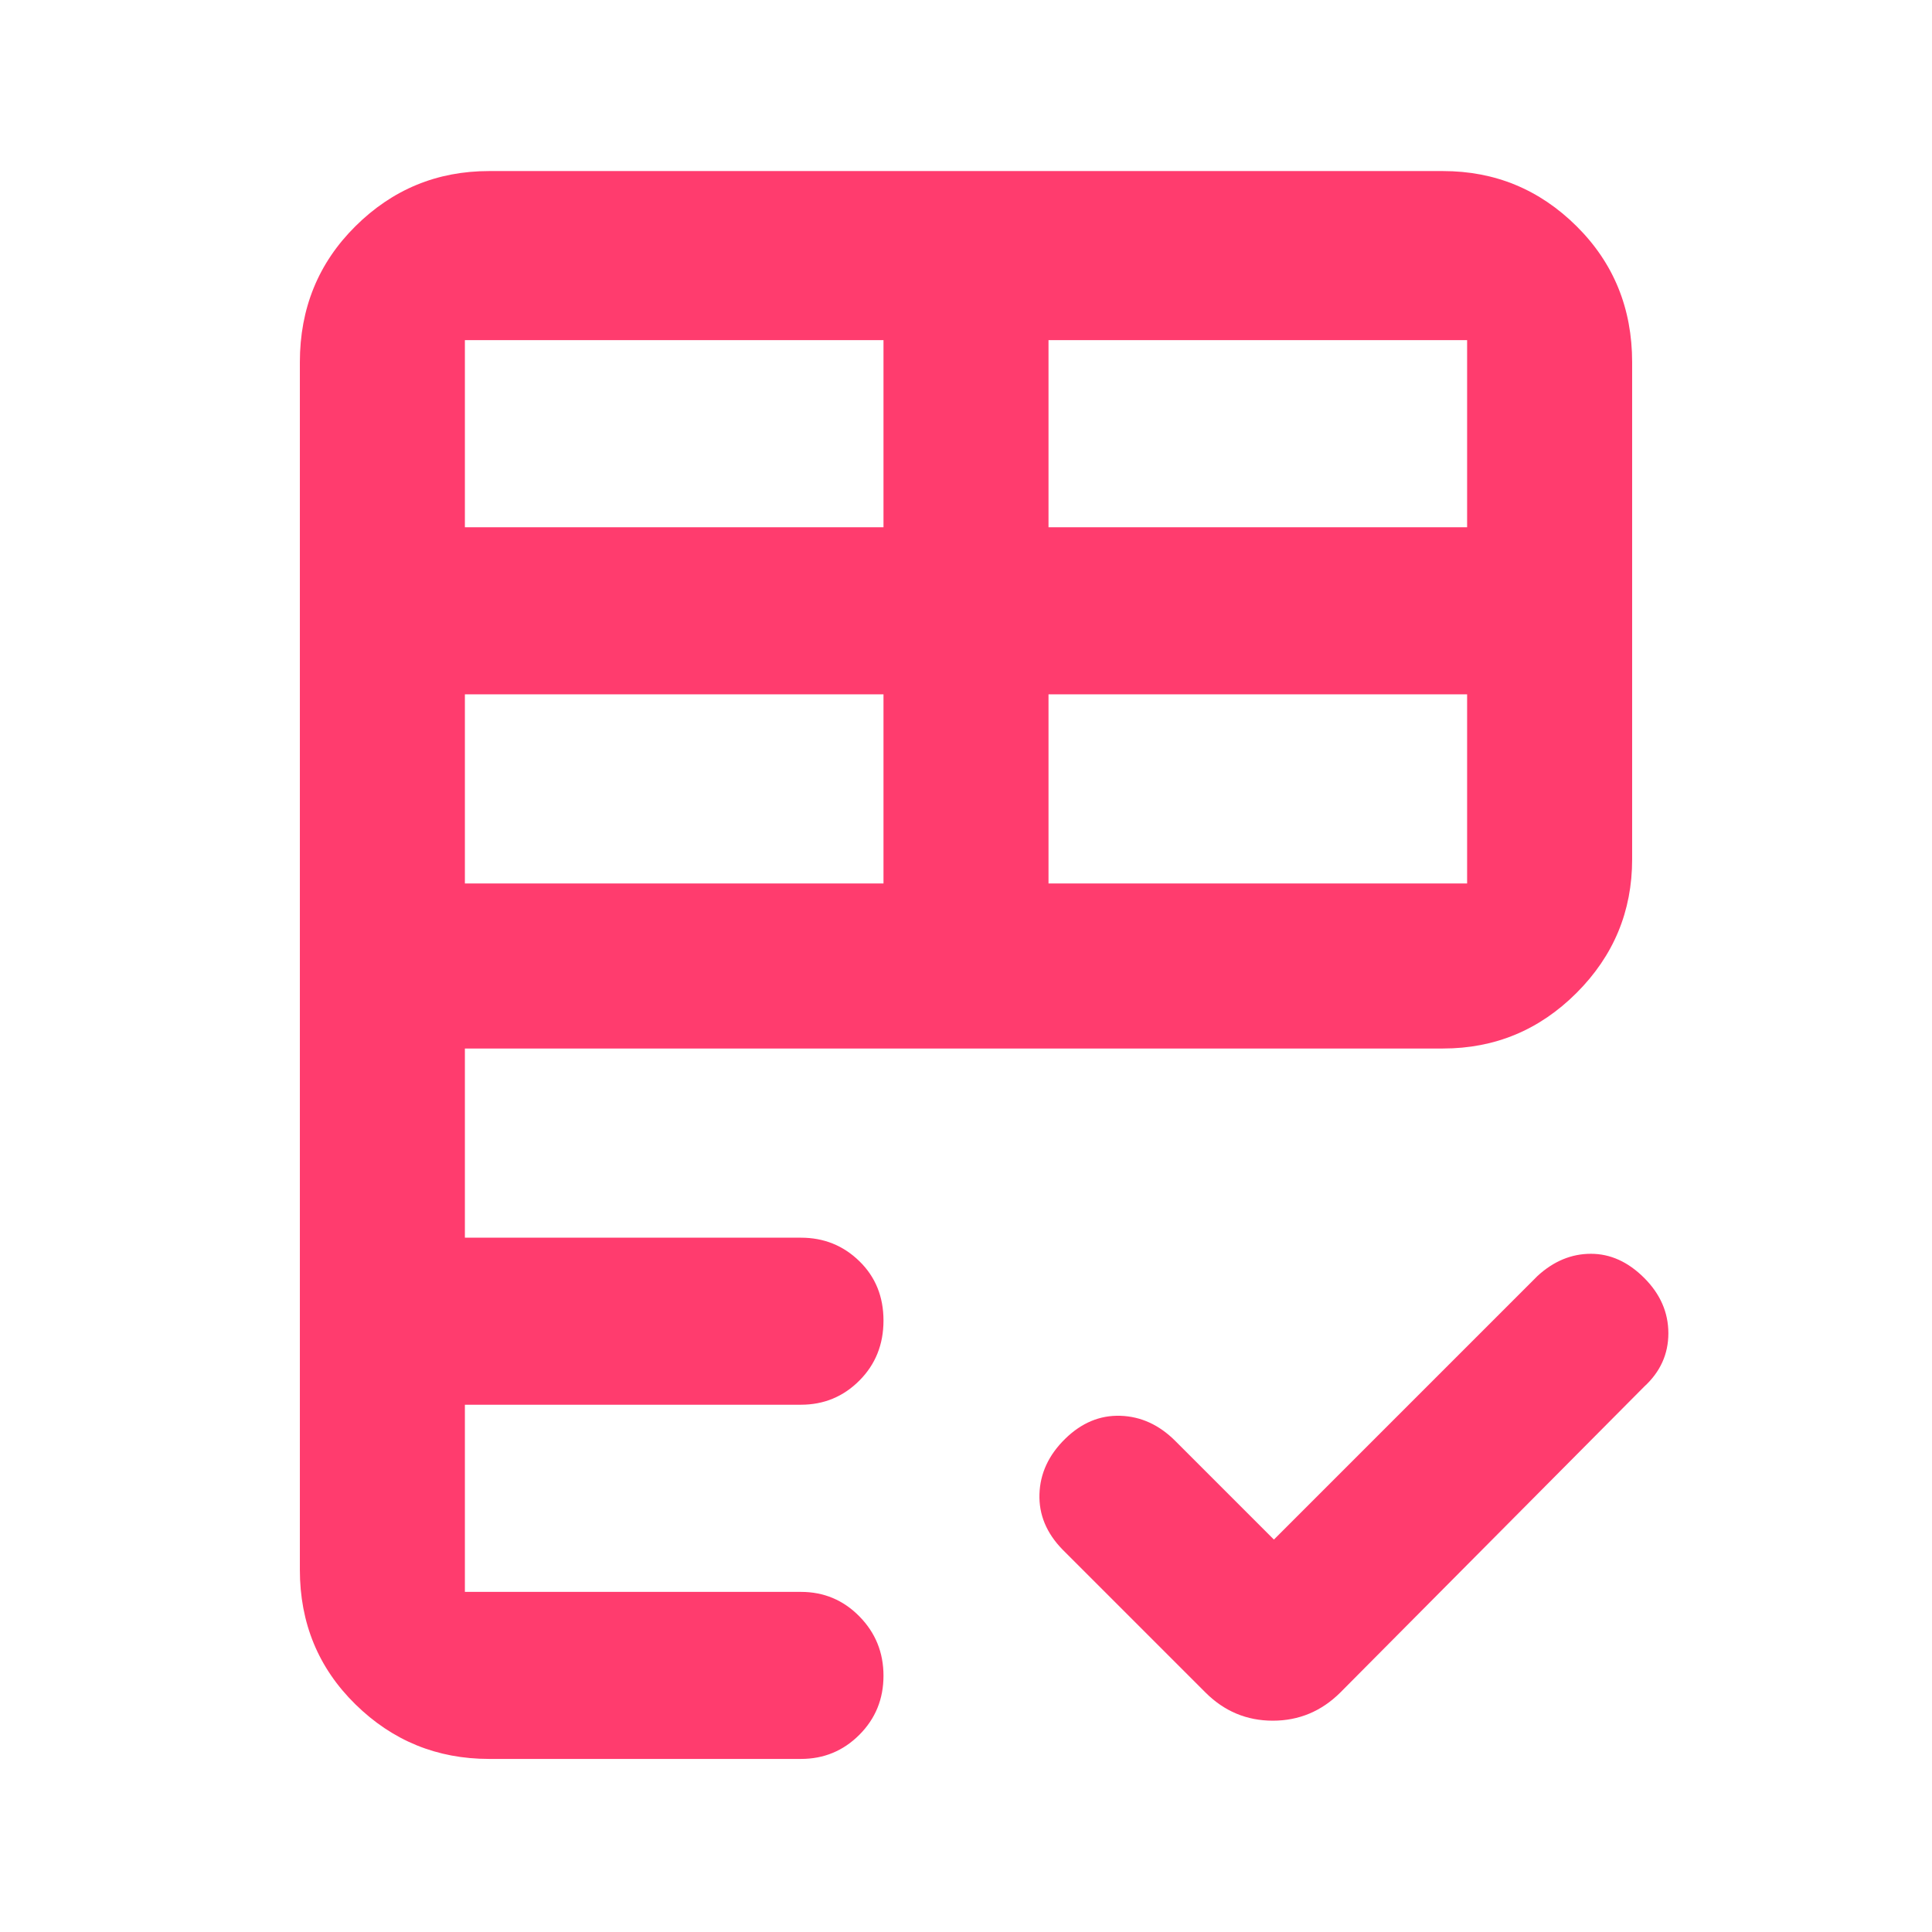 <svg xmlns="http://www.w3.org/2000/svg" height="48" viewBox="0 -960 960 960" width="48"><path fill="rgb(255, 60, 110)" d="M149-180v-600q0-40.21 27.63-67.61Q204.25-875 243-875h474q38.75 0 66.38 27.39Q811-820.21 811-780v247q0 38.75-27.62 66.37Q755.75-439 717-439H231v94h167q17.05 0 29.02 11.68Q439-321.65 439-303.82 439-286 427.02-274q-11.97 12-29.02 12H231v93h167q17.05 0 29.02 12.17Q439-144.67 439-127.33 439-110 427.02-98 415.05-86 398-86H243q-38.75 0-66.37-27.1Q149-140.2 149-180Zm484-15 131-131q12-11 26.5-11t26.5 12q12 12 12 27.5T817-271L666-119q-14.09 14-33.55 14Q613-105 599-119l-71-71q-12-12.27-11.5-27.63Q517-233 529.21-245q12.22-12 27.5-11.5Q572-256 584-244l49 49ZM231-521h208v-94H231v94Zm290 0h208v-94H521v94ZM231-698h208v-93H231v93Zm290 0h208v-93H521v93Z"/></svg>